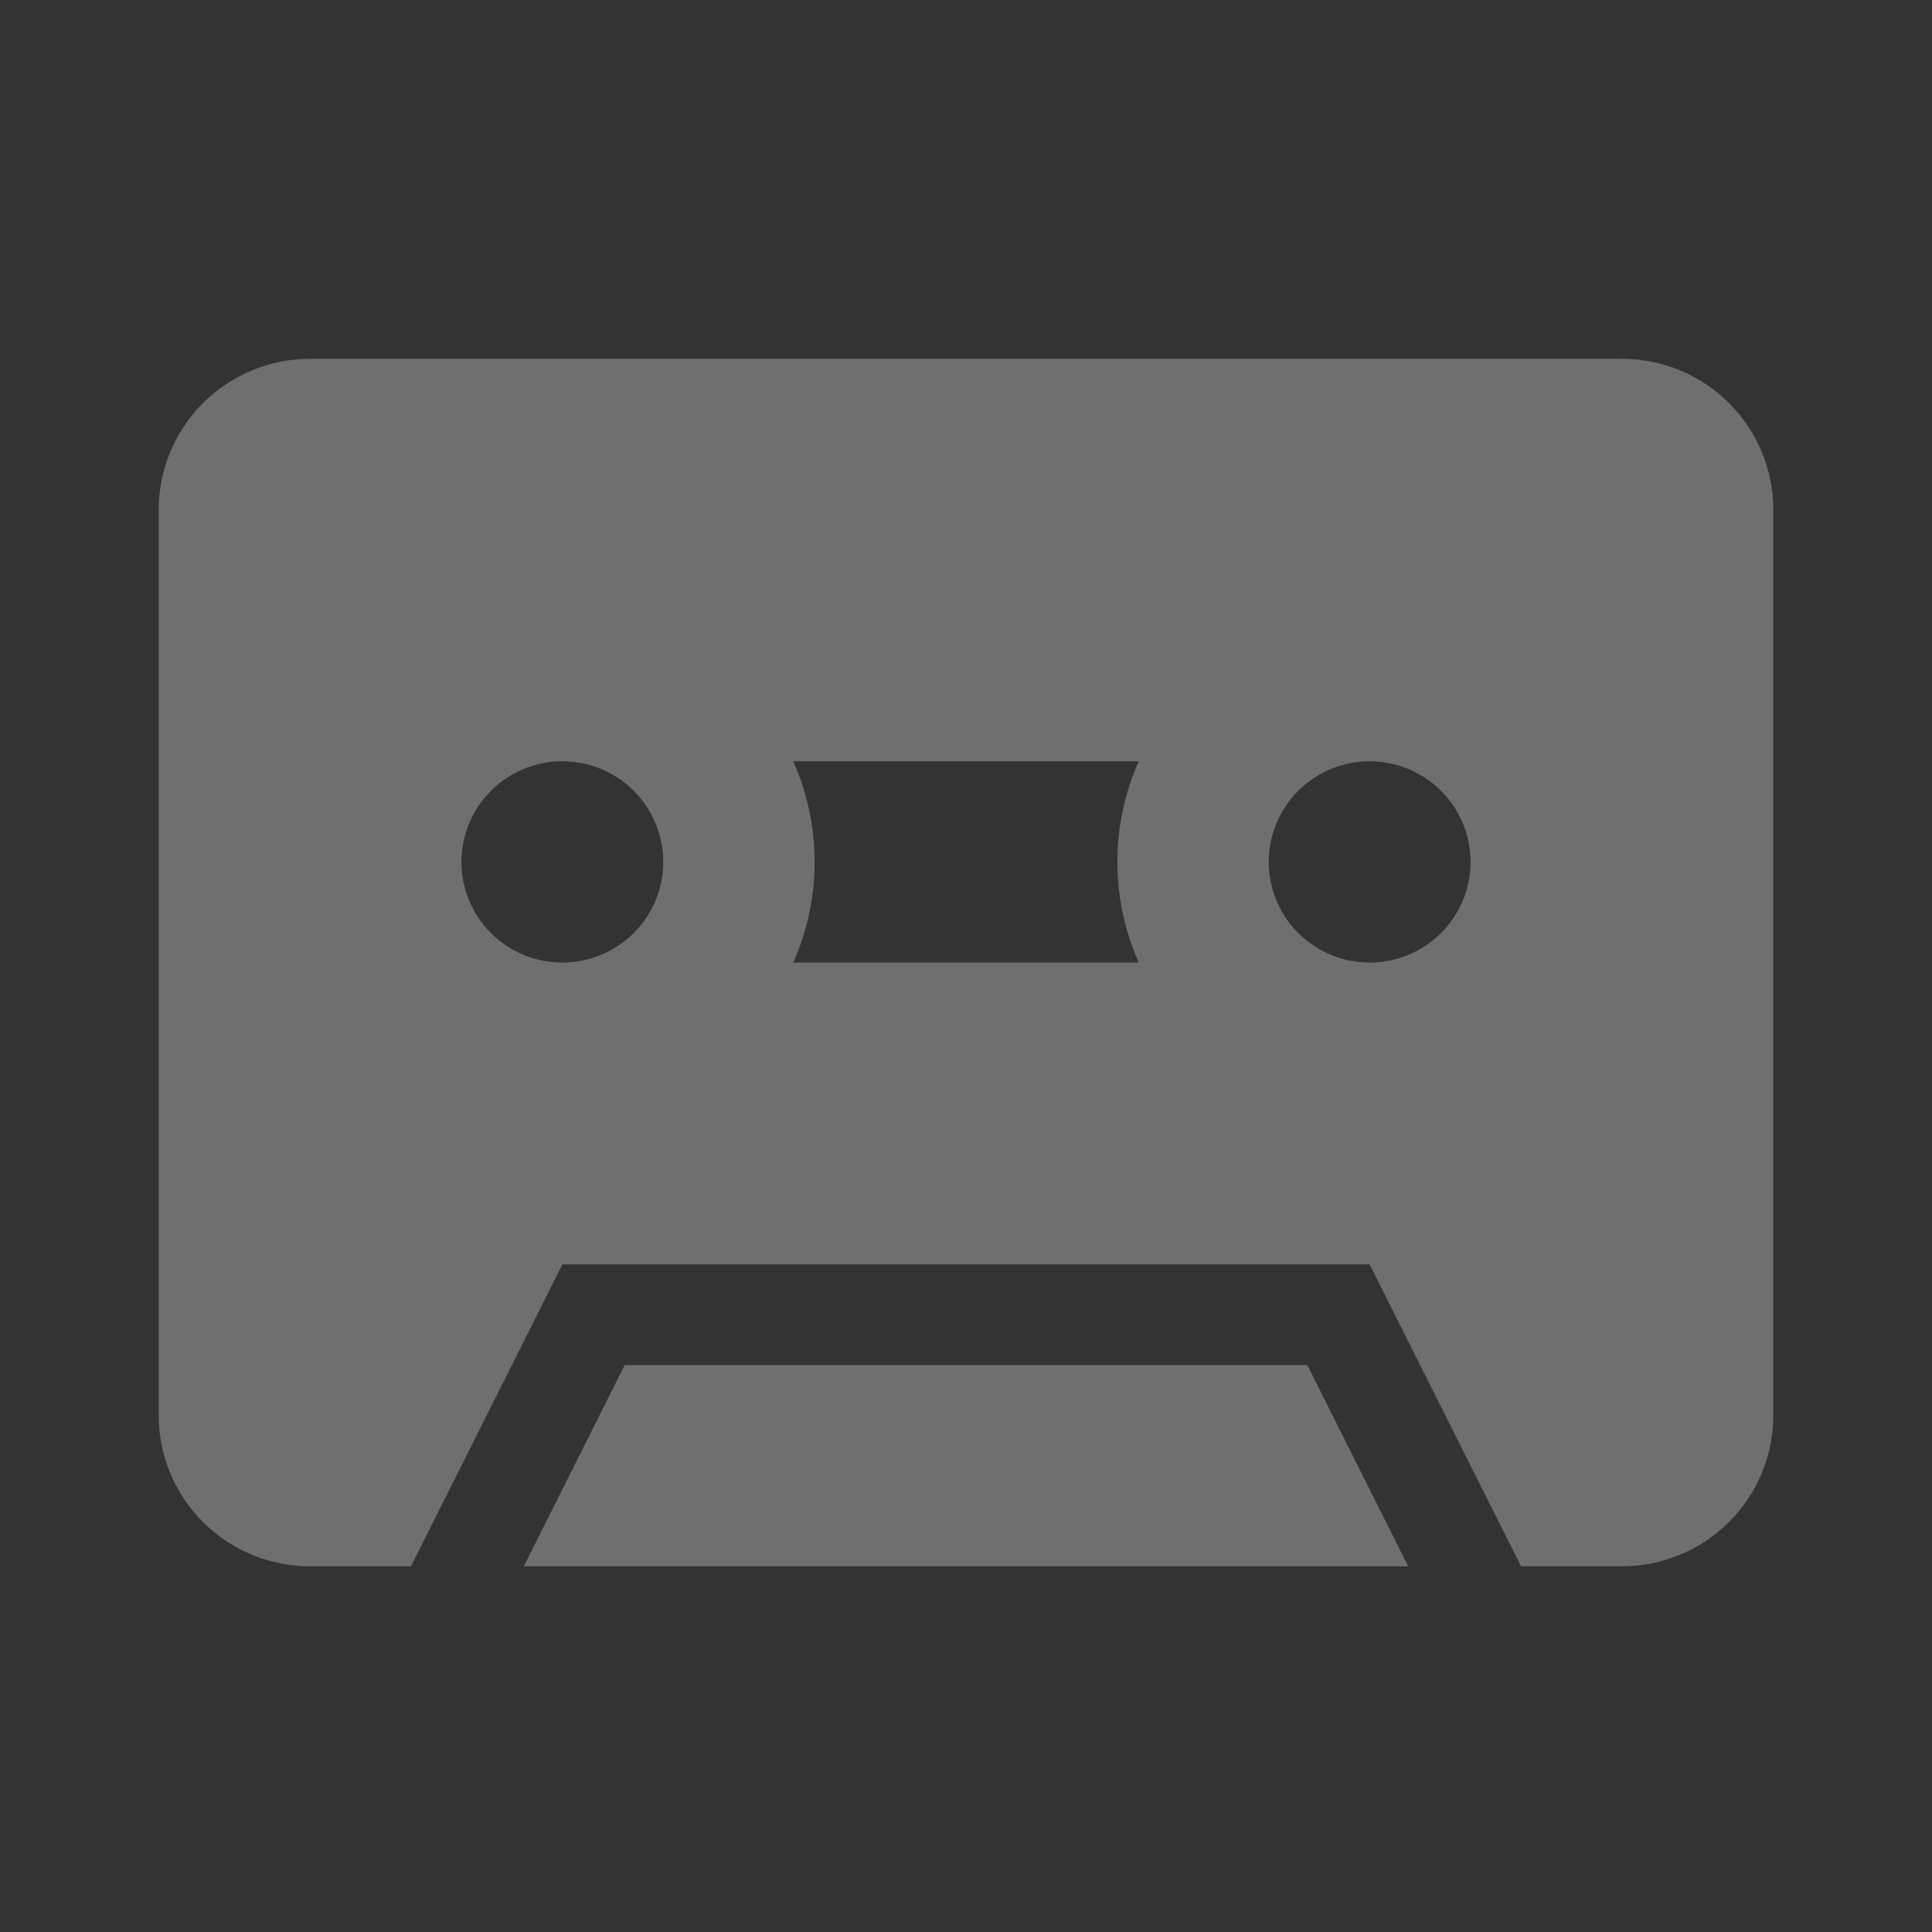 <svg width="512" height="512" viewBox="0 0 512 512" fill="none" xmlns="http://www.w3.org/2000/svg">
<rect x="0" y="0" width="512" height="512" fill="#333333" stroke="none"/>
<g opacity="0.3">
<path d="M429.829 95.086H82.171C71.532 95.086 61.329 99.3 53.806 106.801C46.283 114.303 42.057 124.477 42.057 135.086L42.057 375.086C42.057 385.694 46.283 395.869 53.806 403.37C61.329 410.871 71.532 415.086 82.171 415.086H108.914L149.029 335.086H362.971L403.086 415.086H429.829C440.468 415.086 450.671 410.871 458.194 403.37C465.717 395.869 469.943 385.694 469.943 375.086V135.086C469.943 124.477 465.717 114.303 458.194 106.801C450.671 99.3 440.468 95.086 429.829 95.086ZM149.029 255.086C143.739 255.086 138.569 253.522 134.171 250.592C129.773 247.661 126.345 243.497 124.321 238.624C122.297 233.751 121.768 228.389 122.8 223.217C123.831 218.044 126.378 213.292 130.119 209.563C133.859 205.833 138.624 203.294 143.811 202.265C148.999 201.236 154.376 201.764 159.263 203.782C164.149 205.801 168.326 209.219 171.264 213.604C174.203 217.989 175.771 223.145 175.771 228.419C175.771 235.491 172.954 242.274 167.939 247.275C162.923 252.276 156.121 255.086 149.029 255.086ZM301.78 255.086H210.22C213.955 246.689 215.885 237.605 215.885 228.419C215.885 219.233 213.955 210.149 210.22 201.752H301.78C298.045 210.149 296.115 219.233 296.115 228.419C296.115 237.605 298.045 246.689 301.78 255.086V255.086ZM362.971 255.086C357.682 255.086 352.512 253.522 348.114 250.592C343.716 247.661 340.288 243.497 338.264 238.624C336.24 233.751 335.711 228.389 336.742 223.217C337.774 218.044 340.321 213.292 344.061 209.563C347.801 205.833 352.567 203.294 357.754 202.265C362.942 201.236 368.319 201.764 373.205 203.782C378.092 205.801 382.269 209.219 385.207 213.604C388.146 217.989 389.714 223.145 389.714 228.419C389.714 235.491 386.897 242.274 381.881 247.275C376.866 252.276 370.064 255.086 362.971 255.086ZM165.559 361.752L138.816 415.086H373.184L346.441 361.752H165.559Z" fill="#FCFCFC"/>
</g>
</svg>
